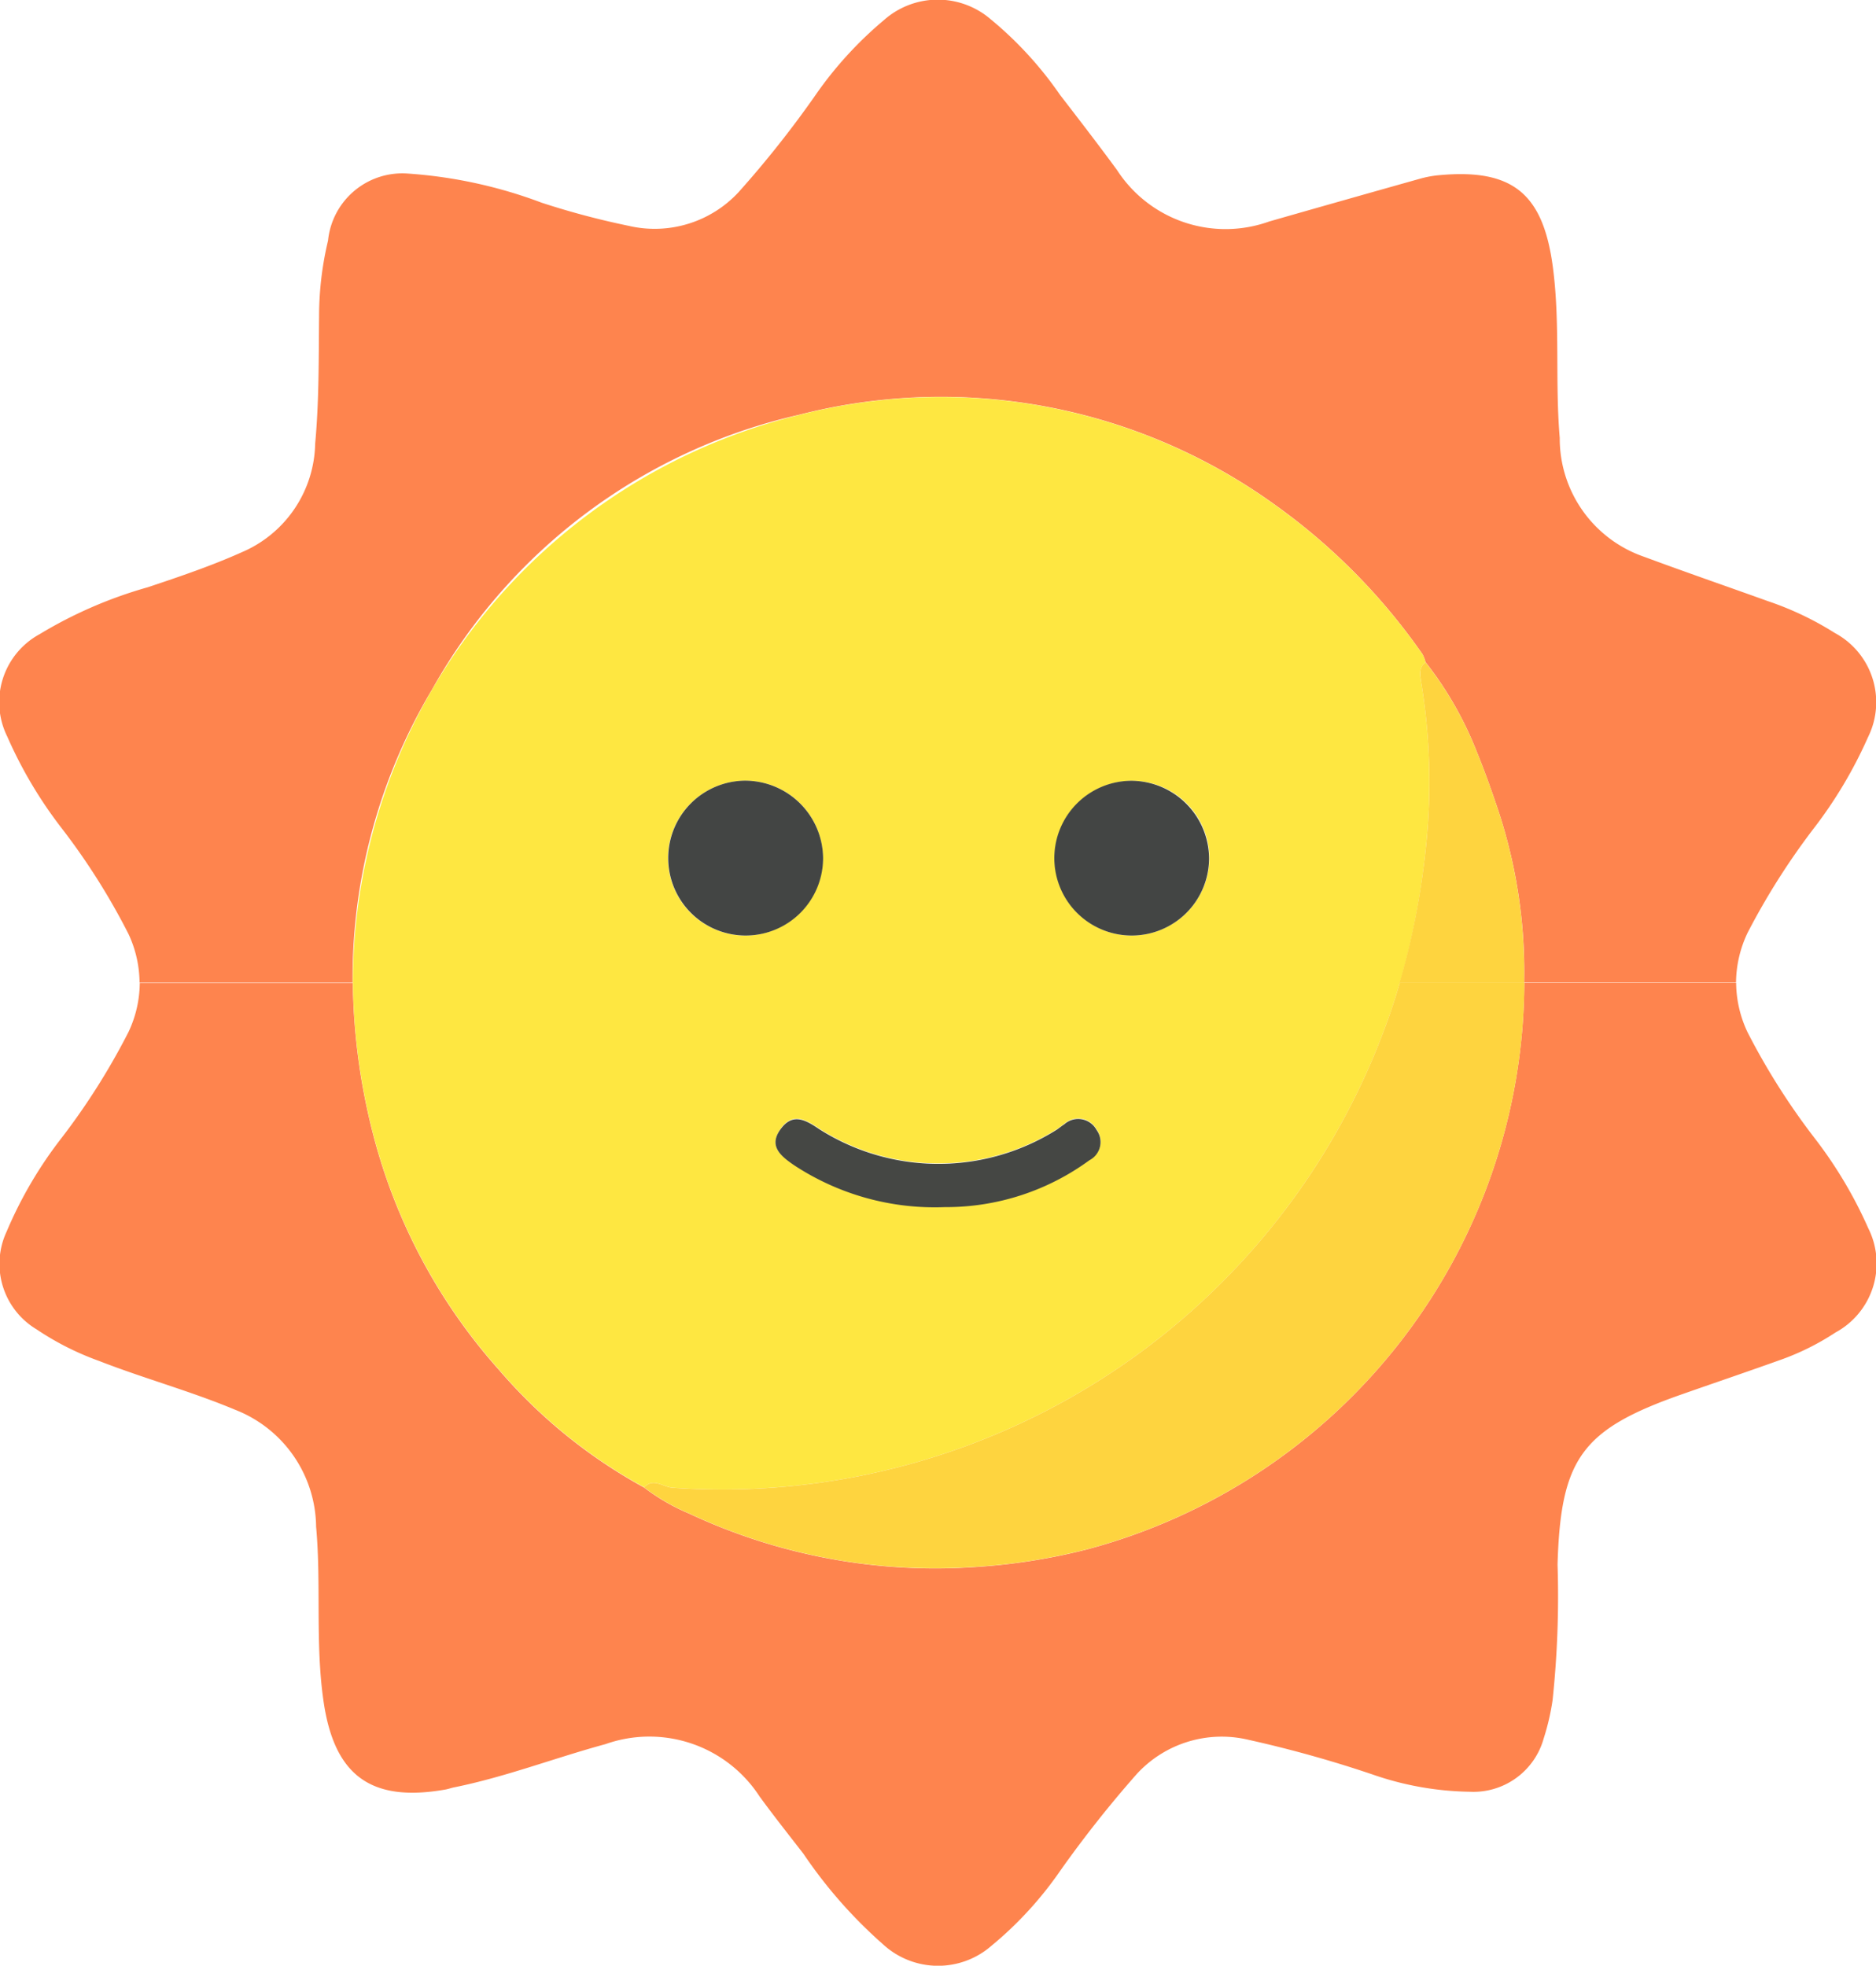 <svg xmlns="http://www.w3.org/2000/svg" width="36" height="37.722" viewBox="0 0 36 37.722">
  <g id="Group_30" data-name="Group 30" transform="translate(-2485.677 -969.682)">
    <path id="Path_89" data-name="Path 89" d="M2810.147,1120.315a6.772,6.772,0,0,0-.984-1.721.672.672,0,0,0-.06-.155.672.672,0,0,1,.06.155A6.772,6.772,0,0,1,2810.147,1120.315Z" transform="translate(-296.13 -136.203)" fill="none"/>
    <path id="Path_90" data-name="Path 90" d="M2821.48,1140.66c.1.244.193.493.281.743C2821.673,1141.153,2821.581,1140.9,2821.48,1140.66Z" transform="translate(-307.462 -156.548)" fill="none"/>
    <path id="Path_91" data-name="Path 91" d="M2520.493,1196.132a13.177,13.177,0,0,1-1.28-2.022,2.249,2.249,0,0,1-.22-.948h-4.065a11.3,11.3,0,0,1-8.4,10.873,11.619,11.619,0,0,1-2.142.336,11.125,11.125,0,0,1-5.486-1.026,3.927,3.927,0,0,1-.864-.5,9.968,9.968,0,0,1-2.785-2.258,10.866,10.866,0,0,1-2.413-4.514,12.2,12.2,0,0,1-.391-2.908h-4.088a2.239,2.239,0,0,1-.216.938,13.178,13.178,0,0,1-1.277,2.024,7.993,7.993,0,0,0-1.062,1.807,1.465,1.465,0,0,0,.577,1.877,5.45,5.45,0,0,0,1.2.606c.861.336,1.755.578,2.609.936a2.437,2.437,0,0,1,1.553,2.243c.1,1.105-.017,2.216.138,3.318.2,1.452.906,1.981,2.346,1.726.055-.01.108-.03.163-.041.991-.2,1.934-.566,2.907-.83a2.521,2.521,0,0,1,2.957,1.006c.273.374.56.736.842,1.1a9.076,9.076,0,0,0,1.523,1.733,1.558,1.558,0,0,0,2.08.034,7.072,7.072,0,0,0,1.331-1.453,22.01,22.01,0,0,1,1.461-1.846,2.212,2.212,0,0,1,2.147-.656,23.035,23.035,0,0,1,2.385.667,5.912,5.912,0,0,0,1.854.329,1.4,1.4,0,0,0,1.424-1.026,4.534,4.534,0,0,0,.17-.734,18.931,18.931,0,0,0,.095-2.6c.06-2.033.463-2.591,2.378-3.264.621-.218,1.244-.429,1.864-.651a4.885,4.885,0,0,0,1.091-.538,1.506,1.506,0,0,0,.63-2A8.361,8.361,0,0,0,2520.493,1196.132Z" transform="translate(0 -204.617)" fill="#fe844e"/>
    <path id="Path_92" data-name="Path 92" d="M2493.976,982.9a10.8,10.8,0,0,1,7.033-5.258,10.952,10.952,0,0,1,9.147,1.736,11.787,11.787,0,0,1,2.816,2.854.648.648,0,0,1,.06.155,6.772,6.772,0,0,1,.984,1.721c.1.244.193.493.281.743q.066.188.129.376a9.876,9.876,0,0,1,.5,3.294c0,.006,0,.011,0,.017h4.065a2.257,2.257,0,0,1,.223-.958,13.564,13.564,0,0,1,1.258-1.987,8.522,8.522,0,0,0,1.052-1.765,1.508,1.508,0,0,0-.639-2,5.99,5.99,0,0,0-1.288-.612c-.79-.284-1.585-.558-2.372-.85a2.4,2.4,0,0,1-1.617-2.281c-.093-1.092.012-2.187-.132-3.277-.185-1.4-.762-1.89-2.161-1.766a2.035,2.035,0,0,0-.372.065q-1.455.409-2.909.825a2.48,2.48,0,0,1-2.923-.989c-.357-.486-.725-.964-1.093-1.441a7.1,7.1,0,0,0-1.332-1.452,1.557,1.557,0,0,0-2.048.019,7.321,7.321,0,0,0-1.326,1.458,19.9,19.9,0,0,1-1.463,1.844,2.195,2.195,0,0,1-2.112.644,15.372,15.372,0,0,1-1.663-.442,9.007,9.007,0,0,0-2.566-.56,1.433,1.433,0,0,0-1.536,1.286,6.271,6.271,0,0,0-.172,1.458c-.008.813,0,1.626-.075,2.438a2.313,2.313,0,0,1-1.4,2.081c-.59.265-1.2.471-1.81.675a8.434,8.434,0,0,0-2.076.9,1.486,1.486,0,0,0-.622,1.967,8.354,8.354,0,0,0,1.05,1.766,12.882,12.882,0,0,1,1.277,2.024,2.238,2.238,0,0,1,.211.931h4.088A10.811,10.811,0,0,1,2493.976,982.9Z" transform="translate(0 0)" fill="#fe844e"/>
    <path id="Path_93" data-name="Path 93" d="M2586.494,1068.73a11.746,11.746,0,0,0-.084-3.21c-.022-.131-.057-.283.083-.388a.672.672,0,0,0-.06-.155,11.79,11.79,0,0,0-2.817-2.854,10.952,10.952,0,0,0-9.147-1.736,11.239,11.239,0,0,0-8.561,10.9H2586A14.728,14.728,0,0,0,2586.494,1068.73Zm-13.066,1.647a1.486,1.486,0,1,1,1.5-1.482A1.494,1.494,0,0,1,2573.428,1070.377Zm7.406,0a1.485,1.485,0,1,1,1.511-1.473A1.493,1.493,0,0,1,2580.833,1070.376Z" transform="translate(-73.46 -82.741)" fill="#fee741"/>
    <path id="Path_94" data-name="Path 94" d="M2572.055,1202.849a13.557,13.557,0,0,0,13.621-8.713c.125-.323.233-.648.328-.976h-20.09a12.2,12.2,0,0,0,.391,2.908,10.869,10.869,0,0,0,2.413,4.514,9.968,9.968,0,0,0,2.785,2.258C2571.688,1202.65,2571.872,1202.84,2572.055,1202.849Zm2.074-6.9c.228-.308.474-.167.729.005a4.261,4.261,0,0,0,4.573.009c.047-.031.091-.066.137-.1a.4.4,0,0,1,.617.109.391.391,0,0,1-.136.581,4.652,4.652,0,0,1-2.773.9,4.911,4.911,0,0,1-2.887-.8C2574.135,1196.493,2573.874,1196.3,2574.129,1195.952Z" transform="translate(-73.465 -204.617)" fill="#fee741"/>
    <path id="Path_95" data-name="Path 95" d="M2646.306,1194.137a13.557,13.557,0,0,1-13.621,8.713c-.183-.009-.367-.2-.552-.008a3.934,3.934,0,0,0,.864.5,11.125,11.125,0,0,0,5.486,1.026,11.622,11.622,0,0,0,2.142-.336,11.3,11.3,0,0,0,8.4-10.873h-2.39C2646.539,1193.489,2646.431,1193.814,2646.306,1194.137Z" transform="translate(-134.096 -204.617)" fill="#fed43f"/>
    <path id="Path_96" data-name="Path 96" d="M2805.848,1123.112q-.063-.189-.129-.376c-.088-.25-.18-.5-.281-.743a6.775,6.775,0,0,0-.984-1.721c-.14.1-.1.257-.083.388a11.755,11.755,0,0,1,.084,3.21,14.75,14.75,0,0,1-.5,2.554h2.39c0-.006,0-.012,0-.017A9.876,9.876,0,0,0,2805.848,1123.112Z" transform="translate(-291.421 -137.88)" fill="#fed43f"/>
    <path id="Path_97" data-name="Path 97" d="M2638.747,1147.186a1.486,1.486,0,1,0,1.5,1.49A1.5,1.5,0,0,0,2638.747,1147.186Z" transform="translate(-138.775 -162.523)" fill="#434544"/>
    <path id="Path_98" data-name="Path 98" d="M2726.6,1147.2a1.485,1.485,0,1,0,1.49,1.5A1.5,1.5,0,0,0,2726.6,1147.2Z" transform="translate(-219.211 -162.535)" fill="#434544"/>
    <path id="Path_99" data-name="Path 99" d="M2662.378,1224.959a4.913,4.913,0,0,0,2.888.8,4.652,4.652,0,0,0,2.773-.9.392.392,0,0,0,.136-.582.4.4,0,0,0-.617-.109c-.047.031-.091.066-.138.1a4.26,4.26,0,0,1-4.572-.009c-.254-.172-.5-.313-.729-.005C2661.865,1224.59,2662.126,1224.787,2662.378,1224.959Z" transform="translate(-161.456 -232.912)" fill="#454744"/>
  </g>
</svg>
